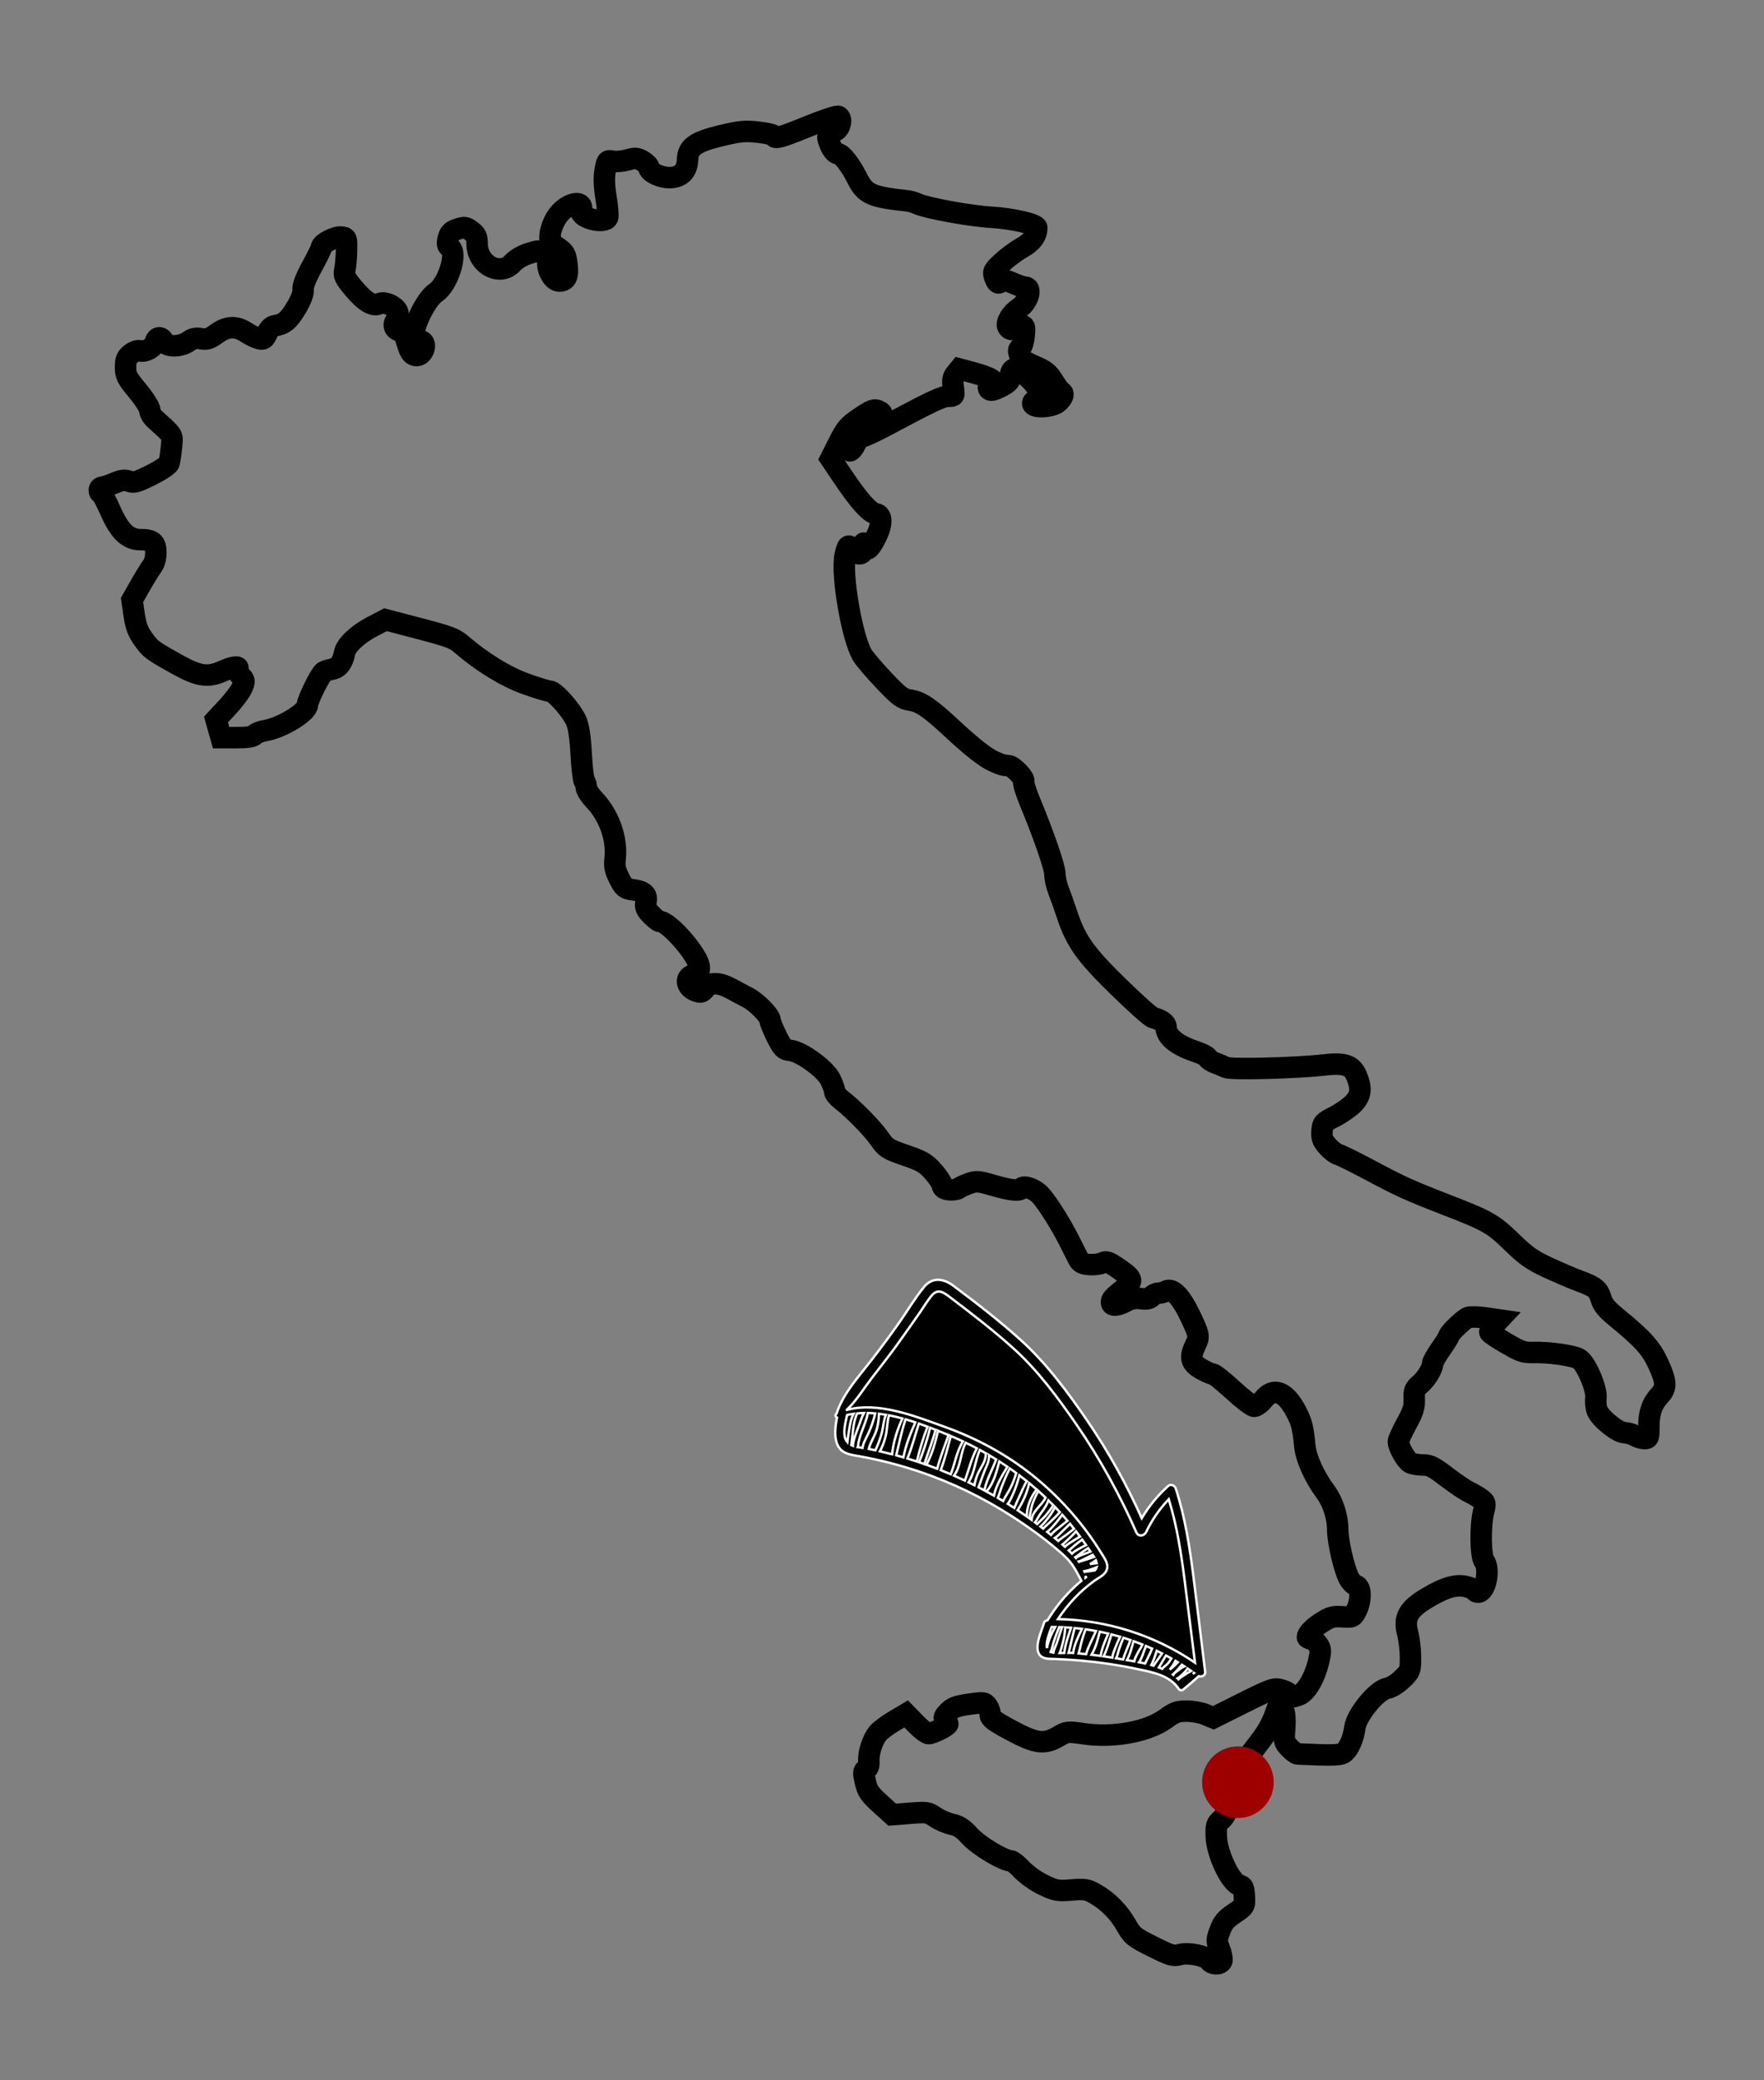 <?xml version="1.0" encoding="utf-8"?>
<!-- Generator: Adobe Illustrator 16.0.0, SVG Export Plug-In . SVG Version: 6.00 Build 0)  -->
<!DOCTYPE svg PUBLIC "-//W3C//DTD SVG 1.1//EN" "http://www.w3.org/Graphics/SVG/1.1/DTD/svg11.dtd">
<svg version="1.1"
	 id="svg4535" xmlns:dc="http://purl.org/dc/elements/1.1/" xmlns:sodipodi="http://sodipodi.sourceforge.net/DTD/sodipodi-0.dtd" xmlns:svg="http://www.w3.org/2000/svg" xmlns:cc="http://creativecommons.org/ns#" xmlns:rdf="http://www.w3.org/1999/02/22-rdf-syntax-ns#" xmlns:inkscape="http://www.inkscape.org/namespaces/inkscape" inkscape:version="0.47pre1" sodipodi:docname="Nuovo documento 13" inkscape:output_extension="org.inkscape.output.svg.inkscape"
	 xmlns="http://www.w3.org/2000/svg" xmlns:xlink="http://www.w3.org/1999/xlink" x="0px" y="0px" width="738.99px"
	 height="871.449px" viewBox="0 0 738.99 871.449" enable-background="new 0 0 738.99 871.449" xml:space="preserve">
<rect x="0" y="0" width="738.99" height="871.449" fill="#808080" stroke="none"/>
<defs>
	
	
		<inkscape:perspective  id="perspective4543" inkscape:vp_z="744.09448 : 526.18109 : 1" inkscape:vp_y="0 : 1000 : 0" inkscape:vp_x="0 : 526.18109 : 1" sodipodi:type="inkscape:persp3d" inkscape:persp3d-origin="372.04724 : 350.78739 : 1">
		</inkscape:perspective>
	
		<inkscape:perspective  id="perspective4506" inkscape:vp_z="1 : 0.5 : 1" inkscape:vp_y="0 : 1000 : 0" inkscape:vp_x="0 : 0.5 : 1" sodipodi:type="inkscape:persp3d" inkscape:persp3d-origin="0.5 : 0.33333333 : 1">
		</inkscape:perspective>
</defs>
<sodipodi:namedview  inkscape:cx="369.49492" showgrid="false" inkscape:cy="475.72472" inkscape:zoom="1" borderopacity="1.0" bordercolor="#666666" pagecolor="#ffffff" id="base" inkscape:pageopacity="0.0" inkscape:pageshadow="2" inkscape:document-units="px" inkscape:current-layer="layer1" inkscape:window-width="1280" inkscape:window-height="744" inkscape:window-x="-4" inkscape:window-y="-4" inkscape:window-maximized="1">
	</sodipodi:namedview>
<path fill="none" stroke="#000000" stroke-width="9" d="M350.969,48.725c-1.185,0.014-6.568,1.84-12.51,4.258
	c-11.671,4.749-13.801,5.321-14.309,3.888c-0.155-0.438-3.147-1.122-6.639-1.507c-5.469-0.604-7.604-0.403-15.446,1.481
	c-10.715,2.573-13.825,4.774-14.018,9.918c-0.181,4.782-2.536,7.366-7.009,7.644c-3.969,0.245-9.231-2.204-9.231-4.285
	c0-0.604-1.156-1.797-2.592-2.645c-2.292-1.354-3.073-1.394-6.348-0.477c-2.051,0.574-4.823,0.824-6.162,0.557
	c-2.367-0.475-2.461-0.36-3.201,3.914c-0.529,3.055-0.406,6.538,0.396,11.398c0.636,3.853,0.925,7.565,0.661,8.252
	c-1.104,2.878-11.744,0.25-11.029-2.724c1.269-5.272-6.375-3.4-10.288,2.513c-1.27,1.919-2.483,5.025-2.698,6.93
	c-0.367,3.258-0.193,3.613,2.989,5.818c3.057,2.118,3.443,2.813,3.967,7.009c0.645,5.164-0.247,7.088-3.28,7.088
	c-2.236,0-4.733-3.906-4.733-7.405c0-1.423-0.714-3.161-1.694-4.047c-1.629-1.476-1.934-1.481-6.215-0.133
	c-2.684,0.847-5.419,2.451-6.771,3.969c-5.296,5.942-14.93,0.726-14.944-8.095c-0.004-2.82-0.438-3.774-2.487-5.29
	c-2.252-1.666-2.799-1.741-5.66-0.793c-2.53,0.84-3.33,1.624-3.914,3.889c-0.583,2.265-0.437,3.046,0.715,3.888
	c3.282,2.401-0.879,15.542-5.979,18.858c-4.115,2.676-10.292,15.465-8.701,18.012c0.589,0.944,1.723,1.91,2.539,2.169
	c2.933,0.931,0.781,6.763-2.275,6.163c-1.764-0.347-2.422-1.406-3.888-6.375c-0.754-2.556-1.594-3.657-3.042-4.021
	c-2.112-0.529-2.677-2.85-1.084-4.442c0.504-0.505,0.791-1.812,0.634-2.91c-0.365-2.581-5.481-5.19-7.775-3.967
	c-2.54,1.353-6.116-0.753-10.791-6.349c-3.758-4.497-4.219-5.452-3.704-7.723c0.323-1.425,0.648-5.068,0.715-8.093
	c0.118-5.417,0.087-5.501-2.223-5.767c-2.437-0.279-8.252,2.7-8.252,4.232c0,0.472-1.799,4.146-3.994,8.173
	c-2.642,4.846-3.895,8.108-3.729,9.68c0.165,1.566-0.849,4.218-2.989,7.803c-3.087,5.174-5.011,6.714-9.178,7.353
	c-0.963,0.148-2.208,1.477-2.909,3.068c-1.052,2.391-1.544,2.722-3.385,2.273c-1.185-0.288-3.58-1.457-5.316-2.592
	c-4.333-2.834-8.035-2.667-12.483,0.555c-2.977,2.156-4.1,2.51-6.48,2.063c-2.171-0.407-3.483-0.115-5.315,1.19
	c-3.298,2.349-8.99,2.382-10.236,0.053c-1.22-2.281-3.07-2.153-3.676,0.265c-0.559,2.227-4.22,4.245-6.427,3.544
	c-0.811-0.257-2.484,0.343-3.729,1.323c-1.841,1.448-2.248,2.456-2.248,5.581c0,3.42,0.529,4.445,5.078,9.945
	c2.819,3.408,5.078,6.976,5.078,8.014c0,1.027,0.936,2.703,2.063,3.729c8.14,7.403,7.51,6.346,6.983,11.981
	c-0.264,2.828-0.72,5.801-1.032,6.613c-0.311,0.812-3.679,3.033-7.485,4.919c-5.911,2.929-7.251,3.308-9.204,2.564
	c-1.798-0.683-3.13-0.518-6.189,0.794c-2.14,0.917-4.419,1.667-5.078,1.667c-0.66,0-1.217,0.571-1.217,1.27s0.307,1.27,0.688,1.27
	c0.381,0,2.2,3.364,4.02,7.485c3.809,8.623,7.351,11.981,12.643,11.981c4.966,0,6.348,1.196,6.348,5.422
	c0,2.236-0.595,4.454-1.534,5.687c-0.846,1.11-3.091,4.747-4.999,8.094l-3.465,6.083l0.899,6.189
	c0.705,4.758,1.586,7.086,3.756,10.104c3.174,4.417,3.631,4.774,14.467,10.791c8.886,4.935,12.735,5.486,18.938,2.671
	c4.062-1.843,7.074-2.251,6.189-0.819c-0.31,0.5,0.261,1.782,1.269,2.855c1.708,1.817,1.758,2.179,0.635,4.867
	c-0.664,1.589-3.401,5.25-6.083,8.146l-4.893,5.264l1.058,3.782l1.084,3.808h6.56c4.636,0,6.831-0.365,7.537-1.216
	c0.55-0.662,2.598-1.447,4.55-1.771c6.743-1.125,17.509-7.704,17.509-10.687c0-1.965,5.502-13.046,6.903-13.912
	c0.554-0.341,2.168-0.845,3.597-1.137c2.655-0.543,4.269-2.722,5.105-6.876c0.646-3.208,5.485-7.759,11.69-10.978l5.448-2.83
	l12.193,3.2c14.841,3.877,16.503,4.478,19.784,7.3c8.433,7.259,18.417,13.385,26.66,16.347c4.75,1.706,9.323,3.094,10.184,3.094
	c1.958,0,8.903,7.761,10.976,12.272c1.099,2.393,1.735,6.54,2.169,14.177c0.336,5.942,0.939,11.014,1.348,11.267
	c0.41,0.253,0.741,1.347,0.741,2.407c0,1.093,1.488,3.453,3.412,5.476c6.259,6.579,9.665,16.271,8.701,24.702
	c-0.349,3.057,0.01,4.771,1.72,8.146c1.966,3.881,2.484,4.312,5.634,4.734c4.724,0.634,6.213,1.994,5.581,5.157
	c-0.417,2.08-0.034,3.043,2.194,5.344c1.494,1.541,3.105,2.803,3.571,2.803c3.964,0,16.583,14.656,16.583,19.254
	c0,2.046-0.386,2.699-1.799,2.91c-4.425,0.658-4.109,5.375,0.477,7.009c1.977,0.704,2.546,0.535,3.887-1.243
	c1.974-2.615,5.974-2.459,11.188,0.449c1.985,1.106,4.924,2.673,6.533,3.491c3.63,1.847,9.339,7.642,9.363,9.495
	c0.009,0.759,1.253,3.852,2.777,6.877c2.498,4.961,3.068,5.518,5.634,5.767c4.58,0.442,14.729,7.815,16.875,12.245
	c0.982,2.029,1.772,4.27,1.772,4.999c0,0.729,1.238,2.273,2.75,3.438c5.006,3.853,12.872,11.854,15.922,16.215
	c2.834,4.049,3.463,4.468,11.003,7.062c6.962,2.396,8.458,3.271,11.558,6.771c1.96,2.211,3.673,4.781,3.81,5.714
	c0.183,1.231,0.998,1.76,3.043,1.956c1.543,0.147,3.296-0.144,3.888-0.635c0.592-0.49,2.568-1.396,4.391-2.036
	c3.006-1.058,3.932-0.978,10.076,0.819c7.072,2.068,11.032,2.49,11.771,1.296c0.895-1.445,5.451,0.117,7.881,2.698
	c2.875,3.052,8.602,12.143,12.354,19.598c1.404,2.794,3.034,6.031,3.623,7.194c0.847,1.674,1.829,2.169,4.681,2.381
	c1.984,0.146,4.428-0.155,5.423-0.688c1.549-0.828,2.482-0.526,6.561,2.249c6.119,4.164,6.494,5.217,2.987,8.118
	c-5.322,4.408-5.766,4.872-5.766,6.138c0,1.734,2.389,1.581,6.03-0.371c2.143-1.148,4.023-1.479,6.374-1.163
	c2.435,0.327,3.646,0.066,4.47-0.926c0.619-0.747,1.846-1.351,2.75-1.351c0.905,0,2.438-0.418,3.387-0.925
	c2.577-1.38,6.19,2.479,10.129,10.791c3.655,7.711,3.763,8.326,2.063,11.796c-2.562,5.231-2.047,7.487,2.328,10.052
	c2.019,1.184,4.209,2.138,4.864,2.143c0.658,0.004,4.486,3.051,8.519,6.771c4.032,3.72,8.028,6.771,8.887,6.771
	c0.856,0,2.642-1.332,3.941-2.962c4.146-5.196,9.164-3.318,13.566,5.078c2.404,4.586,2.912,6.627,3.678,14.388
	c0.524,5.332,3.982,13.005,8.755,19.467c3.056,4.142,5.052,10.393,5.052,15.765c0,4.84,2.629,16.289,4.628,20.153
	c0.792,1.531,2.177,2.968,3.067,3.199c2.134,0.56,2.204,6.249,0.133,10.396c-1.446,2.895-1.569,2.955-5.924,2.672
	c-3.851-0.251-5.037,0.081-8.702,2.433c-3.625,2.327-5.897,4.689-5.897,6.163c0,0.209,0.729,0.563,1.613,0.793
	c0.883,0.231,2.192,1.33,2.909,2.434c1.133,1.745,1.161,2.632,0.185,6.799c-1.646,7.024-5.23,13.122-8.331,14.203
	c-3.319,1.156-3.994,1.114-3.994-0.213c0-0.603-1.467-1.474-3.278-1.958c-3.149-0.84-3.875-0.613-15.922,5.396l-12.591,6.294
	l-3.358-1.401c-1.842-0.772-5.351-1.396-7.804-1.4c-3.814-0.007-5.075,0.438-8.728,3.12c-7.56,5.55-21.954,8.186-34.517,6.348
	c-6.707-0.98-6.951-0.945-10.554,1.165c-5.874,3.442-9.354,2.985-19.704-2.566c-7.071-3.793-8.808-5.063-8.808-6.56
	c0-1.023-0.549-2.645-1.217-3.597c-1.144-1.633-1.566-1.677-7.591-0.819c-5.137,0.729-6.846,1.339-8.701,3.199
	c-1.811,1.815-2.102,2.554-1.297,3.358c0.566,0.565,1.031,1.33,1.031,1.692c0,0.875-6.338,4.074-8.066,4.074
	c-0.746,0-3.158-1.857-5.369-4.126l-4.02-4.126l-5.158,3.066c-2.846,1.688-5.927,4.021-6.822,5.186
	c-2.201,2.855-3.911,8.292-3.651,11.558c0.139,1.74-0.258,2.946-1.137,3.438c-1.182,0.661-1.22,1.323-0.317,5.235
	c0.885,3.839,1.75,5.13,6.136,9.1l5.104,4.629l7.433-0.582c7.071-0.553,7.593-0.491,10.606,1.587c1.74,1.2,4.861,2.558,6.955,3.015
	c2.965,0.649,4.654,1.773,7.618,5.054c3.543,3.919,14.152,10.288,17.139,10.288c0.604,0,2.694,1.673,4.63,3.729
	c1.984,2.11,5.881,4.875,8.966,6.348c5.049,2.41,5.958,2.583,11.717,2.116c5.635-0.458,6.579-0.311,10.022,1.641
	c5.239,2.965,9.92,7.719,13.04,13.25c2.451,4.345,3.185,4.919,10.977,8.809c7.626,3.806,8.615,4.115,11.452,3.358
	c3.694-0.986,11.039,0.548,12.353,2.592c1.067,1.663,4.556,1.72,5.185,0.079c0.262-0.685-0.156-2.904-0.926-4.919
	c-1.318-3.452-1.309-3.906,0.158-7.855c1.244-3.353,2.444-4.77,5.979-7.141c4.413-2.964,4.413-2.974,4.205-7.194
	c-0.172-3.455-0.501-4.287-1.879-4.55c-3.646-0.693-9.645-13.155-9.865-20.523c-0.137-4.591,0.08-5.323,2.037-6.956
	c2.365-1.974,4.84-9.07,4.84-13.887c0-3.04,3.272-8.449,11.506-19.043c2.849-3.665,5.126-7.757,6.348-11.425
	c1.047-3.146,2.06-5.144,2.248-4.444c0.189,0.699,0.746,2.1,1.243,3.121c0.519,1.068,0.705,4.24,0.449,7.433
	c-0.418,5.21-0.279,5.699,1.932,8.066c1.297,1.391,2.863,2.563,3.49,2.592c15.312,0.702,18.144,0.597,19.6-0.714
	c2.082-1.874,3.738-5.792,4.363-10.342c0.729-5.302,9.204-15.62,13.489-16.425c1.728-0.323,4.283-1.91,6.348-3.914
	c3.382-3.282,3.475-3.491,3.465-9.071c-0.006-3.144-0.545-7.708-1.189-10.131c-1.704-6.398,0.201-9.938,7.829-14.546
	c7.755-4.686,12.567-6.078,17.007-4.894c1.896,0.506,3.438,1.218,3.438,1.587c0,0.368,0.558,0.688,1.242,0.688
	c3.182,0,5.07-9.72,2.539-13.065c-1.537-2.033-1.701-14.817-0.264-20.524c0.919-3.652,0.858-3.975-1.06-5.448
	c-1.118-0.858-3.368-2.17-4.998-2.937s-5.874-3.639-9.442-6.374c-5.514-4.226-7.016-4.973-9.997-4.973
	c-1.931,0-4.259-0.393-5.157-0.874c-1.771-0.946-5.025-6.684-5.025-8.858c0-0.739,1.543-4.134,3.412-7.538
	c2.78-5.065,3.354-6.925,3.228-10.262c-0.136-3.594,0.168-4.352,2.434-6.27c2.629-2.228,5.315-6.66,5.315-8.755
	c0-0.645,1.522-3.346,3.385-6.004c1.863-2.658,3.387-5.106,3.387-5.448c0-1.069,6.207-7.072,8.015-7.75
	c0.944-0.354,4.245-0.288,7.325,0.159l5.607,0.82l-2.037,2.168c-1.113,1.202-1.896,2.564-1.745,3.016
	c0.149,0.45,3.308,2.563,7.009,4.708c5.968,3.458,7.247,3.908,11.373,3.782c6.429-0.196,16.869,1.316,19.097,2.775
	c2.895,1.896,7.436,12.522,6.957,16.268c-0.22,1.704,0.038,4.148,0.581,5.448c1.369,3.275,8.586,9.061,11.347,9.099
	c1.229,0.017,3.174,0.578,4.337,1.242c1.165,0.665,2.974,1.228,4.021,1.244c1.768,0.026,1.903-0.34,1.903-5.078
	c0-5.793,1.32-9.582,4.549-13.066c2.948-3.181,2.813-5.719-0.659-13.25c-3.014-6.533-6.491-10.4-17.431-19.335
	c-4.145-3.383-5.735-5.313-6.479-7.828c-1.18-3.981-2.477-5.043-9.124-7.484c-2.775-1.021-8.685-3.55-13.119-5.607
	c-6.751-3.133-9.231-4.894-15.263-10.765c-7.743-7.54-10.021-8.822-27.108-15.446c-15.644-6.063-19.231-7.694-31.738-14.361
	c-6.518-3.474-12.685-6.531-13.728-6.798c-1.042-0.265-3.069-1.813-4.496-3.438c-2.144-2.44-2.539-3.538-2.327-6.4
	c0.243-3.297,0.487-3.604,5.21-6.005c2.73-1.388,6.254-3.826,7.829-5.448c3.299-3.396,3.644-6.279,1.428-11.637
	c-1.881-4.551-5.042-5.593-13.807-4.576c-11.323,1.313-38.782,2.006-40.836,1.031c-1.037-0.491-3.098-1.35-4.576-1.904
	c-1.479-0.554-2.888-1.509-3.12-2.115c-0.233-0.606-2.443-1.773-4.92-2.593c-8.133-2.688-12.563-6.328-12.563-10.341
	c0-1.554-1.973-2.969-5.501-3.941c-0.938-0.259-7.464-6.091-14.494-12.96c-13.866-13.549-17.793-19.085-21.477-30.257
	c-1.074-3.258-2.662-7.711-3.518-9.892s-1.562-5.318-1.562-6.956c0-2.878-4.559-16.107-10.58-30.654
	c-1.604-3.875-2.729-7.561-2.484-8.199c0.517-1.347-4.398-6.468-6.349-6.611c-2.332-0.172-2.939-0.354-6.188-1.798
	c-3.606-1.604-9.214-6.021-18.171-14.362c-8.646-8.051-12.504-10.65-16.795-11.293c-3.327-0.499-4.539-1.403-11.082-8.279
	c-4.039-4.244-8.115-9.039-9.071-10.659c-4.307-7.298-8.859-33.793-7.168-41.683c0.963-4.491,1.492-4.904,3.068-2.381
	c0.581,0.931,1.824,1.692,2.75,1.692c1.314,0,1.709-0.606,1.799-2.75c0.087-2.072,0.194-2.265,0.476-0.793
	c0.561,2.936,2.106,1.858,4.734-3.279c2.79-5.455,2.812-9.555,0.079-9.945c-2.527-0.361-6.953-5.248-13.383-14.785l-5.581-8.278
	l3.385-6.718c3.026-6.019,3.983-7.14,8.993-10.5c4.861-3.261,5.879-3.647,7.618-2.856c1.504,0.686,1.787,1.194,1.11,2.01
	c-0.496,0.598-1.402,0.895-2.01,0.661c-2.036-0.781-11.479,10.031-11.479,13.146c0,1.878,1.43,0.842,2.803-2.037
	c0.777-1.629,2.044-2.962,2.804-2.962c0.76,0,5.418-2.163,10.368-4.813c18.361-9.835,23.193-12.113,25.708-12.113
	c2.559,0,2.573-0.034,2.063-3.756c-0.401-2.931-0.181-4.157,1.06-5.688l1.586-1.957l5.74,1.534c3.156,0.841,6.506,2.049,7.433,2.698
	c1.513,1.06,1.536,1.23,0.264,1.719c-1.811,0.695-1.852,2.909-0.052,2.909c0.75,0,2.846-0.834,4.654-1.851
	c2.557-1.438,3.278-2.371,3.278-4.153c0-1.261,0.552-2.495,1.218-2.75c1.853-0.711,7.725,3.997,10.155,8.146
	c2.682,4.575,2.682,4.84,0.055,4.84c-1.317,0-2.116,0.479-2.116,1.271c0,2.158,8.303,1.706,10.738-0.582
	c2-1.879,2.55-3.7,1.242-4.205c-0.4-0.155-1.897-2.167-3.307-4.443c-2.151-3.479-3.408-4.48-7.935-6.4
	c-4.069-1.726-5.601-2.863-6.216-4.603c-0.608-1.718-0.51-2.487,0.344-3.015c0.629-0.389,1.332-2.648,1.561-5.025
	c0.379-3.938,0.247-4.312-1.349-4.312c-0.963,0-1.987,0.381-2.274,0.847c-0.802,1.296-2.702,1.003-3.28-0.503
	c-0.697-1.821,1.63-5.588,4.71-7.591c3.854-2.506,5.7-8.821,2.592-8.86c-0.814-0.01-3.152-0.784-5.211-1.719
	c-2.563-1.163-4.032-1.416-4.629-0.82c-1.383,1.383-1.983,1.041-2.908-1.613c-0.807-2.313-0.592-2.743,3.094-6.189
	c2.176-2.034,5.945-4.819,8.385-6.188c4.118-2.313,6.137-5.063,6.137-8.358c0-1.531-10.259-3.878-19.256-4.391
	c-8.473-0.482-26.924-3.848-30.681-5.607c-1.163-0.545-3.067-1.115-4.231-1.243c-15.378-1.687-17.717-2.76-21.186-9.707
	c-2.628-5.263-6.332-9.998-7.802-9.998c-1.257,0-2.809-1.967-3.808-4.84c-1.001-2.877-0.925-3.039,2.75-4.919
	c2.02-1.034,2.778-5.291,1.058-5.951C351.114,48.709,351.049,48.724,350.969,48.725L350.969,48.725z"/>
<g>
	<path stroke="#FFFFFF" d="M495.716,707.816c2.182-1.83,4.368-3.651,6.483-5.561c1.191,0.435,2.869-0.354,2.688-1.813
		c-1.608-13.124-3.195-26.253-4.851-39.373c-1.6-12.685-3.514-25.397-7.521-37.576c-0.387-1.176-2.09-1.89-3.104-0.972
		c-4.414,3.991-8.096,8.487-11.104,13.529c-6.354-14.213-13.958-27.871-22.728-40.735c-8.155-11.961-17.148-24.123-27.926-33.878
		c-8.955-8.103-18.597-15.533-28.261-22.768c-4.063-3.042-8.782-3.799-12.328,0.541c-3.788,4.633-6.917,10.001-10.368,14.896
		c-3.822,5.421-7.758,10.72-11.814,15.965c-5.378,6.951-11.689,13.749-14.436,22.174c-0.659,0.406-0.462,1.48,0.2,1.652
		c-0.714,3.679-1.315,7.848,0.133,11.248c1.52,3.563,4.695,4.166,8.159,4.763c10.704,1.852,21.22,4.694,31.403,8.479
		c13.527,5.03,26.361,11.803,38.258,19.962c4.107,2.817,8.137,5.742,11.984,8.906c1.99,1.635,3.99,3.291,5.843,5.083
		c3.114,3.01,4.549,6.104,6.603,9.963c-0.781,0.646-1.559,1.296-2.309,1.979c-4.671,4.245-8.607,9.188-11.901,14.562
		c-0.657,0.041-1.278,0.41-1.497,1.203c-0.928,3.35-4.967,11.344-0.912,14.063c1.508,1.012,3.584,0.855,5.293,0.919
		c3.547,0.131,7.084,0.329,10.619,0.638c7.961,0.696,15.9,1.843,23.723,3.498c2.125,0.45,4.365,0.884,6.554,1.472
		c0.065,0.077,0.16,0.135,0.25,0.149c0.11,0.019,0.207,0.007,0.31,0.004c4.155,1.177,8.063,2.984,10.559,6.663
		C494.185,708.15,495.052,708.372,495.716,707.816z"/>
	<path stroke="#FFFFFF" d="M482.322,697.581c0.959-1.871,1.648-3.963,2.252-5.987c0.754,0.361,1.502,0.739,2.248,1.119
		c-0.908,1.273-1.819,2.543-2.692,3.838c-0.3,0.443-0.605,0.866-0.871,1.299C482.947,697.758,482.636,697.667,482.322,697.581z"/>
	<path stroke="#FFFFFF" d="M477.175,696.4c1.039-1.39,1.646-3.546,2.19-4.951c0.24-0.618,0.502-1.252,0.693-1.894
		c0.871,0.365,1.732,0.759,2.592,1.15c-0.518,1.211-1.057,2.411-1.643,3.593c-0.43,0.868-0.902,1.735-1.303,2.629
		C478.861,696.737,478.015,696.561,477.175,696.4z"/>
	<path stroke="#FFFFFF" d="M469.232,695.015c-0.552-0.1-1.107-0.182-1.66-0.276c0.58-1.036,0.783-2.438,1.123-3.48
		c0.564-1.736,1.226-3.438,1.935-5.12c0.991,0.309,1.979,0.624,2.963,0.961c-1.005,2.695-2.279,5.383-3.097,8.14
		C470.066,695.166,469.646,695.091,469.232,695.015z"/>
	<path stroke="#FFFFFF" d="M462.315,693.915c1.47-2.816,2.313-6.152,3.3-9.19c1.219,0.309,2.433,0.635,3.638,0.988
		c-0.72,1.514-1.407,3.043-2.013,4.604c-0.515,1.327-1.135,2.729-1.246,4.156C464.771,694.275,463.544,694.09,462.315,693.915z"/>
	<path stroke="#FFFFFF" d="M457.263,693.261c1.74-2.846,2.635-6.381,3.462-9.665c1.188,0.239,2.368,0.506,3.546,0.788
		c-1.233,2.974-2.727,6.213-3.178,9.357C459.818,693.57,458.541,693.411,457.263,693.261z"/>
	<path stroke="#FFFFFF" d="M451.867,692.717c0.353-1.167,0.595-2.381,0.877-3.55c0.541-2.235,1.236-4.408,2.029-6.563
		c1.463,0.203,2.918,0.438,4.369,0.707c-1.367,3.234-3.209,6.357-4.145,9.692C453.957,692.897,452.912,692.806,451.867,692.717z"/>
	<path stroke="#FFFFFF" d="M449.471,692.507c-0.527-0.04-1.155-0.042-1.833-0.033c0.478-1.414,0.724-2.928,1.065-4.366
		c0.48-2.017,0.955-4.029,1.466-6.037c1.032,0.098,2.063,0.198,3.092,0.328c-1.498,3.15-3.242,6.675-3.706,10.116
		C449.527,692.511,449.498,692.509,449.471,692.507z"/>
	<path stroke="#FFFFFF" d="M443.93,692.542c0.461-0.973,0.702-2.104,0.992-3.099c0.736-2.524,1.184-4.92,1.332-7.55
		c0.002-0.043-0.012-0.07-0.012-0.108c0.818,0.044,1.641,0.081,2.459,0.146c-1.158,3.419-2.492,7.021-2.864,10.586
		C445.205,692.533,444.562,692.545,443.93,692.542z"/>
	<path stroke="#FFFFFF" d="M440.154,692.102c0.625-1.354,0.854-2.933,1.314-4.339c0.671-2.053,1.445-4.092,2.264-6.093
		c0.413,0.011,0.823,0.028,1.235,0.044c-0.031,0.047-0.063,0.094-0.084,0.147c-0.817,2.148-1.427,4.356-2.187,6.529
		c-0.455,1.302-1.205,2.614-1.393,3.978C440.887,692.304,440.5,692.218,440.154,692.102z"/>
	<path stroke="#FFFFFF" d="M472.117,695.51c1.336-2.4,2.002-5.34,2.765-7.955c1.258,0.45,2.504,0.923,3.739,1.423
		c-0.518,1.214-1.414,2.398-1.948,3.459c-0.614,1.219-1.283,2.303-1.501,3.594C474.134,695.846,473.109,695.677,472.117,695.51z"/>
	<path stroke="#FFFFFF" d="M485.49,698.587c0.037-0.064,0.078-0.137,0.115-0.196c0.98-1.592,1.889-3.226,2.844-4.833
		c0.769,0.409,1.527,0.827,2.285,1.256c-0.492,0.829-1.049,1.613-1.711,2.325c-0.641,0.687-1.584,1.235-2.117,2.006
		C486.441,698.948,485.97,698.763,485.49,698.587z"/>
	<path stroke="#FFFFFF" d="M493.431,696.409c-0.83,0.88-1.701,1.721-2.637,2.489c-0.25,0.206-0.517,0.394-0.773,0.578
		c0.244-0.279,0.474-0.568,0.691-0.844c0.694-0.868,1.266-1.815,1.748-2.813C492.785,696.013,493.107,696.21,493.431,696.409z"/>
	<path stroke="#FFFFFF" d="M492.332,700.592c1.013-0.979,1.933-2.039,2.796-3.149c0.342,0.219,0.678,0.45,1.02,0.674
		c-1.139,0.486-2.274,1.484-3.141,2.097c-0.476,0.335-1.197,0.868-1.479,1.472c-0.063-0.045-0.13-0.087-0.193-0.134
		C491.688,701.239,492.017,700.897,492.332,700.592z"/>
	<path stroke="#FFFFFF" d="M500.218,700.914c-0.166,0.127-0.334,0.252-0.498,0.378c0.144-0.145,0.287-0.288,0.426-0.429
		C500.169,700.88,500.193,700.897,500.218,700.914z"/>
	<path stroke="#FFFFFF" d="M417.33,611.439c-1.57,4.117-3.793,8.116-4.814,12.344c-0.174,0.718,0.661,1.185,1.15,0.599
		c2.615-3.141,3.881-7.95,4.979-12.122c1.139,0.729,2.258,1.479,3.373,2.24c-2.122,3.599-4.777,7.86-5.634,12.103
		c-1.41-0.8-2.827-1.588-4.256-2.348c-0.732-0.39-1.472-0.764-2.21-1.144c1.128-2.904,2.019-5.886,3.337-8.744
		c0.724-1.569,1.166-3.062,1.075-4.749C415.339,610.21,416.337,610.82,417.33,611.439z"/>
	<path stroke="#FFFFFF" d="M455.572,658.354c-0.406,0.064-0.807,0.113-1.194,0.181c-0.032-0.097-0.066-0.193-0.103-0.29
		c1.741-0.27,3.475-0.973,5.141-1.647c-0.147,0.496-0.43,0.927-0.831,1.341C457.578,658.067,456.572,658.194,455.572,658.354z"/>
	<path stroke="#FFFFFF" d="M456.641,655.288c0.889-0.518,1.729-1.096,2.445-1.602c0.169,0.452,0.281,0.854,0.355,1.223
		C458.531,655.022,457.58,655.13,456.641,655.288z"/>
	<path stroke="#FFFFFF" d="M458.354,652.276c-1.493,0.545-3.015,1.018-4.534,1.482c-0.649,0.199-1.256,0.332-1.756,0.6
		c-0.046-0.061-0.088-0.121-0.134-0.182c0.831-0.19,1.56-0.676,2.401-1.083c1.147-0.555,2.287-1.128,3.428-1.698
		C457.963,651.683,458.166,651.977,458.354,652.276z"/>
	<path stroke="#FFFFFF" d="M456.813,650.032c-0.909,0.354-1.819,0.711-2.726,1.072c-1.192,0.475-2.463,0.747-3.317,1.651
		c-0.104-0.121-0.206-0.24-0.308-0.355c0.922-0.537,1.75-1.299,2.605-1.916c0.905-0.658,1.834-1.285,2.771-1.896
		C456.162,649.071,456.498,649.543,456.813,650.032z"/>
	<path stroke="#FFFFFF" d="M454.986,647.32c-1.057,0.506-2.097,1.041-3.113,1.634c-0.953,0.557-2.031,1.131-2.805,1.945
		c-0.436-0.453-0.877-0.901-1.328-1.344c0.797-0.569,1.513-1.321,2.248-1.931c1.1-0.909,2.225-1.781,3.37-2.625
		C453.91,645.766,454.453,646.541,454.986,647.32z"/>
	<path stroke="#FFFFFF" d="M452.461,643.776c-1.288,0.729-2.563,1.479-3.788,2.314c-0.896,0.613-1.841,1.167-2.545,1.932
		c-0.343-0.314-0.685-0.629-1.033-0.938c0.877-0.667,1.677-1.52,2.416-2.182c1.174-1.048,2.249-2.18,3.287-3.348
		C451.361,642.288,451.912,643.033,452.461,643.776z"/>
	<path stroke="#FFFFFF" d="M449.94,640.481c-0.948,0.729-1.899,1.457-2.827,2.215c-1.168,0.949-2.654,1.786-3.773,2.866
		c-0.479-0.404-0.955-0.809-1.438-1.206c1.204-0.741,2.223-1.952,3.197-2.872c1.078-1.017,2.125-2.059,3.175-3.098
		C448.844,639.074,449.387,639.783,449.94,640.481z"/>
	<path stroke="#FFFFFF" d="M447.188,637.125c-1.222,0.964-2.437,1.937-3.64,2.926c-1.167,0.962-2.411,1.802-3.24,3.006
		c-0.529-0.428-1.063-0.853-1.592-1.274c1.036-0.793,1.941-1.809,2.771-2.739c1.26-1.414,2.412-2.911,3.506-4.453
		C445.742,635.421,446.464,636.273,447.188,637.125z"/>
	<path stroke="#FFFFFF" d="M443.998,633.517c-1.379,1.553-2.854,3.011-4.373,4.434c-0.872,0.814-1.813,1.588-2.618,2.473
		c-0.369-0.293-0.747-0.577-1.119-0.867c1.209-0.988,2.262-2.438,3.112-3.497c1.175-1.467,2.152-3.033,3.01-4.684
		C442.686,632.078,443.341,632.8,443.998,633.517z"/>
	<path stroke="#FFFFFF" d="M441.283,630.642c-0.957,1.475-2.021,2.882-3.152,4.228c-1.09,1.294-2.491,2.364-3.611,3.631
		c-0.313-0.239-0.632-0.477-0.947-0.714c0.618-0.619,0.931-1.357,1.385-2.15c0.603-1.046,1.353-1.998,2.046-2.981
		c0.926-1.312,1.708-2.625,2.222-4.064C439.919,629.265,440.605,629.95,441.283,630.642z"/>
	<path stroke="#FFFFFF" d="M438.037,627.435c-1.588,3.247-5.633,5.699-5.875,9.314c-0.355-0.259-0.705-0.524-1.063-0.779
		c0.075-0.073,0.138-0.159,0.161-0.266c0.426-1.865,0.667-3.761,1.258-5.588c0.619-1.915,1.516-3.725,2.494-5.479
		C436.035,625.553,437.041,626.49,438.037,627.435z"/>
	<path stroke="#FFFFFF" d="M434.283,624.01c-2.422,3.105-4.217,7.354-4.129,11.3c-1.267-0.892-2.546-1.764-3.836-2.618
		c2.219-3.385,4.002-7.48,4.85-11.345c0.031,0.025,0.063,0.053,0.096,0.076C432.287,622.266,433.287,623.135,434.283,624.01z"/>
	<path stroke="#FFFFFF" d="M430.156,620.546c-1.156,1.88-2.004,3.989-2.918,5.982c-0.799,1.744-1.602,3.47-2.324,5.233
		c-0.896-0.581-1.801-1.147-2.709-1.712c0.925-1.235,1.559-2.765,2.177-4.133c1.131-2.51,1.968-5.156,2.646-7.827
		C428.086,618.889,429.125,619.714,430.156,620.546z"/>
	<path stroke="#FFFFFF" d="M425.744,617.149c-0.67,2.195-1.47,4.326-2.51,6.388c-0.908,1.797-2.121,3.495-3.003,5.314
		c-0.741-0.445-1.483-0.89-2.229-1.322c0.639-1.401,1.002-2.961,1.543-4.384c1.038-2.719,2.159-5.377,3.474-7.966
		C423.938,615.82,424.843,616.484,425.744,617.149z"/>
	<path stroke="#FFFFFF" d="M413.184,608.96c-0.135,0.133-0.23,0.305-0.232,0.504c-0.012,2.973-2.332,5.568-3.429,8.266
		c-0.598,1.467-1.051,2.964-1.3,4.507c-0.822-0.414-1.654-0.812-2.484-1.21c2.545-3.967,2.822-9.23,4.734-13.592
		C411.385,607.927,412.283,608.445,413.184,608.96z"/>
	<path stroke="#FFFFFF" d="M409.226,606.778c-2.25,4.22-3.37,9.011-4.987,13.519c-1.521-0.718-3.054-1.407-4.595-2.081
		c2.906-3.812,2.651-9.499,4.9-13.795C406.119,605.175,407.68,605.96,409.226,606.778z"/>
	<path stroke="#FFFFFF" d="M403.408,603.875c-2.597,4.104-3.328,9.237-5.113,13.765c-1.395-0.597-2.797-1.176-4.208-1.734
		c1.735-4.524,2.856-9.329,4.163-13.974c0.044-0.153,0.015-0.273-0.051-0.364C399.949,602.295,401.687,603.072,403.408,603.875z"/>
	<path stroke="#FFFFFF" d="M397.197,601.74c-1.607,4.479-3.358,8.969-4.576,13.582c-1.541-0.597-3.084-1.173-4.64-1.724
		c0.123-0.057,0.232-0.146,0.296-0.27c2.289-4.342,3.586-9.145,4.691-13.901c1.646,0.659,3.257,1.319,4.814,1.96
		C397.543,601.385,397.287,601.495,397.197,601.74z"/>
	<path stroke="#FFFFFF" d="M391.994,599.041c-0.06,0.069-0.107,0.146-0.131,0.239c-1.233,4.722-3.029,9.229-4.55,13.857
		c-0.026,0.085-0.034,0.159-0.03,0.225c-0.744-0.26-1.488-0.512-2.236-0.762c1.83-4.715,3.42-9.547,4.623-14.467
		C390.453,598.432,391.227,598.737,391.994,599.041z"/>
	<path stroke="#FFFFFF" d="M388.572,597.718c-1.851,4.729-3.289,9.629-4.484,14.558c-1.315-0.432-2.637-0.842-3.962-1.238
		c1.968-4.692,3.206-9.801,4.808-14.633C386.158,596.828,387.373,597.267,388.572,597.718z"/>
	<path stroke="#FFFFFF" d="M383.462,595.904c-2.054,4.688-4.048,9.608-4.995,14.651c-1.003-0.289-2.006-0.573-3.012-0.846
		c1.211-5.054,2.285-10.088,3.867-15.069c0.004-0.01,0-0.017,0.004-0.024C380.716,595.012,382.095,595.448,383.462,595.904z"/>
	<path stroke="#FFFFFF" d="M378.054,594.26c-2.177,4.731-3.792,9.805-4.334,15.001c-1.695-0.438-3.394-0.854-5.101-1.241
		c1.066-1.961,1.828-4.07,2.379-6.264c0.728-2.889,0.6-5.969,1.422-8.809C374.305,593.308,376.186,593.75,378.054,594.26z"/>
	<path stroke="#FFFFFF" d="M371.152,592.719c-0.978,2.258-1.067,4.769-1.646,7.186c-0.639,2.67-1.665,5.202-2.771,7.702
		c-0.924-0.199-1.847-0.396-2.773-0.582c0.57-2.489,2.069-4.646,2.946-7.079c0.893-2.477,1.278-5.047,1.311-7.647
		C369.195,592.414,370.173,592.553,371.152,592.719z"/>
	<path stroke="#FFFFFF" d="M359.114,592.132c0.936-0.087,1.879-0.14,2.826-0.157c-0.932,1.717-1.53,3.62-2.193,5.452
		c-0.955,2.643-2.131,5.268-2.437,8.077c-0.01,0.083-0.009,0.161-0.003,0.237c-0.24-0.092-0.472-0.195-0.696-0.309
		C357.347,600.972,357.193,596.077,359.114,592.132z"/>
	<path stroke="#FFFFFF" d="M359.296,606.292c0.083-0.138,0.141-0.304,0.161-0.51c0.469-4.771,3.229-9.083,4.114-13.809
		c1.03,0.021,2.067,0.076,3.106,0.166c-0.738,2.952-1.705,5.864-3.001,8.612c-0.959,2.034-2.041,3.755-2.362,5.864
		C360.642,606.525,359.962,606.424,359.296,606.292z"/>
	<path stroke="#FFFFFF" d="M354.885,592.796c0.896-0.2,1.8-0.362,2.71-0.487c-1.188,2.228-1.542,4.608-1.941,7.181
		c-0.243,1.558-0.487,3.128-0.667,4.703c-0.368-0.431-0.673-0.933-0.882-1.547C353.151,599.828,354.218,595.766,354.885,592.796z"/>
	<path stroke="#FFFFFF" d="M454.777,660.675c0.174-0.049,0.351-0.101,0.522-0.158c-0.173,0.133-0.349,0.264-0.521,0.396
		C454.779,660.834,454.779,660.755,454.777,660.675z"/>
	<path stroke="#FFFFFF" d="M458.463,662.262c1.757-1.271,4.429-2.378,5.188-4.592c0.872-2.537-0.971-4.872-2.236-6.934
		c-7.229-11.767-16.433-22.35-27.045-31.183c-11.553-9.616-24.592-16.727-38.715-21.802c-12.379-4.446-27.525-10.594-40.841-7.075
		c-0.012-0.018-0.025-0.036-0.037-0.053c3.938-3.771,6.851-8.558,10.168-12.936c3.506-4.625,7.142-9.146,10.545-13.848
		c3.461-4.78,6.842-9.624,10.209-14.473c1.461-2.104,2.805-4.389,4.416-6.381c2.682-3.316,5.041-1.672,7.844,0.458
		c9.113,6.923,18.25,13.925,26.742,21.606c10.115,9.151,18.529,20.556,26.248,31.742c9.825,14.24,18.131,29.384,25.109,45.209
		c0.84,1.903,3.27,1.553,4.08-0.13c2.494-5.182,5.588-9.641,9.479-13.762c3.422,11.019,5.17,22.363,6.636,33.813
		c1.477,11.548,2.913,23.103,4.366,34.653c-16.946-11.533-36.895-17.837-57.412-18.257
		C447.316,672.126,452.408,666.643,458.463,662.262z"/>
	<path stroke="#FFFFFF" d="M440.566,681.63c0.492-0.003,0.981,0.016,1.471,0.021c-1.441,2.623-2.969,5.771-3.437,8.798
		C437.978,688.031,439.806,683.762,440.566,681.63z"/>
	<path stroke="#FFFFFF" d="M493.291,703.155c0.556-0.263,1.078-0.749,1.439-1.074c1.027-0.923,2.068-1.879,2.758-3.079
		c0.504,0.342,1.008,0.685,1.51,1.034c-0.846,0.473-1.688,0.964-2.489,1.49c-0.976,0.64-2.008,1.203-2.813,2.022
		C493.563,703.417,493.427,703.286,493.291,703.155z"/>
</g>
<circle fill="#9E0000" cx="518.596" cy="746.655" r="15"/>
</svg>
